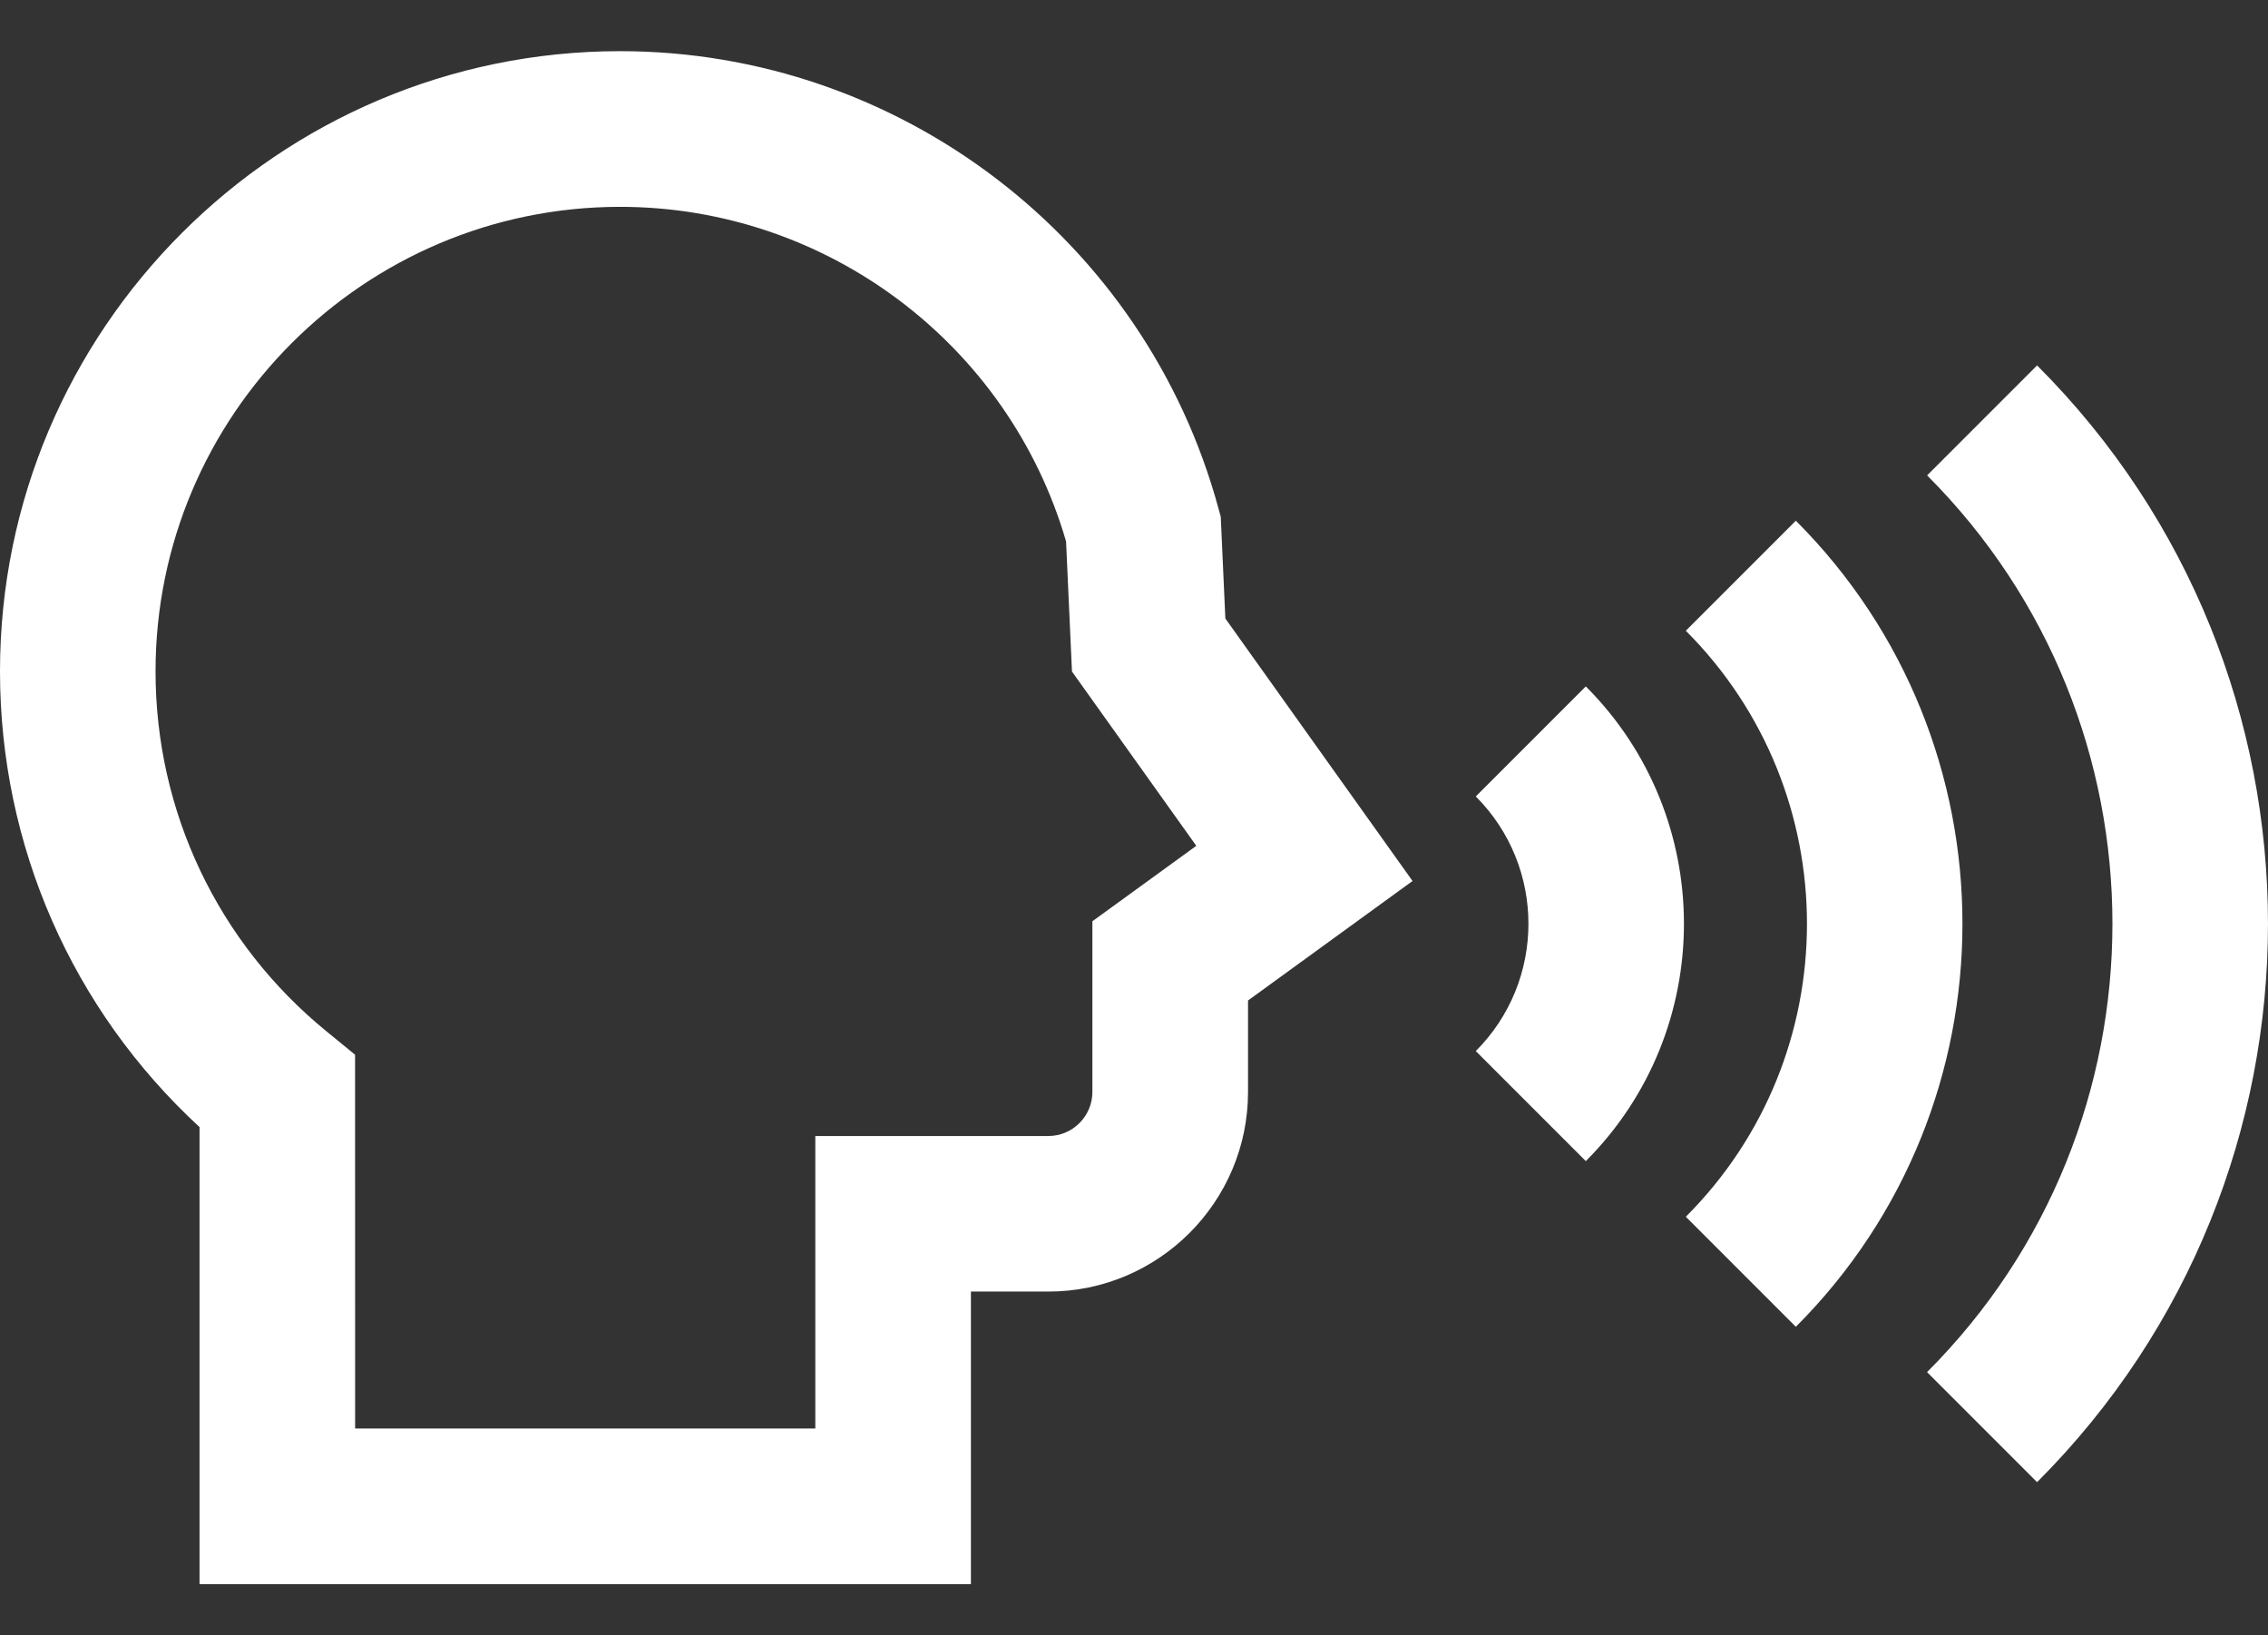 <svg width="43" height="31" viewBox="0 0 43 31" fill="none" xmlns="http://www.w3.org/2000/svg">
<rect x="0" y="0" width="43" height="31" fill="#333333" stroke="none"/>
<path d="M18.408 30.03H3.783V21.366C1.37 19.142 0 16.032 0 12.727C0 6.244 5.275 0.97 11.757 0.97C17.05 0.97 21.715 4.535 23.102 9.64L23.145 9.797L23.232 11.725L26.781 16.701L23.662 18.966V20.699C23.662 22.786 21.964 24.484 19.876 24.484H18.408L18.408 30.03ZM6.733 27.08H15.458V21.535H19.875C20.337 21.535 20.711 21.16 20.711 20.7V17.464L22.681 16.034L20.324 12.73L20.212 10.264C19.124 6.521 15.669 3.921 11.757 3.921C6.9 3.921 2.949 7.872 2.949 12.728C2.949 15.383 4.13 17.87 6.19 19.551L6.732 19.994L6.733 27.08Z" fill="white"/>
<path d="M30.066 22.011L27.98 19.925C29.311 18.594 29.311 16.429 27.98 15.098L30.066 13.012C32.547 15.493 32.547 19.53 30.066 22.011Z" fill="white"/>
<path d="M34.048 25.152L31.962 23.066C35.025 20.004 35.025 15.02 31.962 11.957L34.048 9.871C38.26 14.084 38.26 20.939 34.048 25.152Z" fill="white"/>
<path d="M38.622 28.097L36.536 26.011C41.222 21.324 41.222 13.699 36.537 9.012L38.622 6.927C44.459 12.762 44.459 22.26 38.622 28.097Z" fill="white"/>
</svg>
